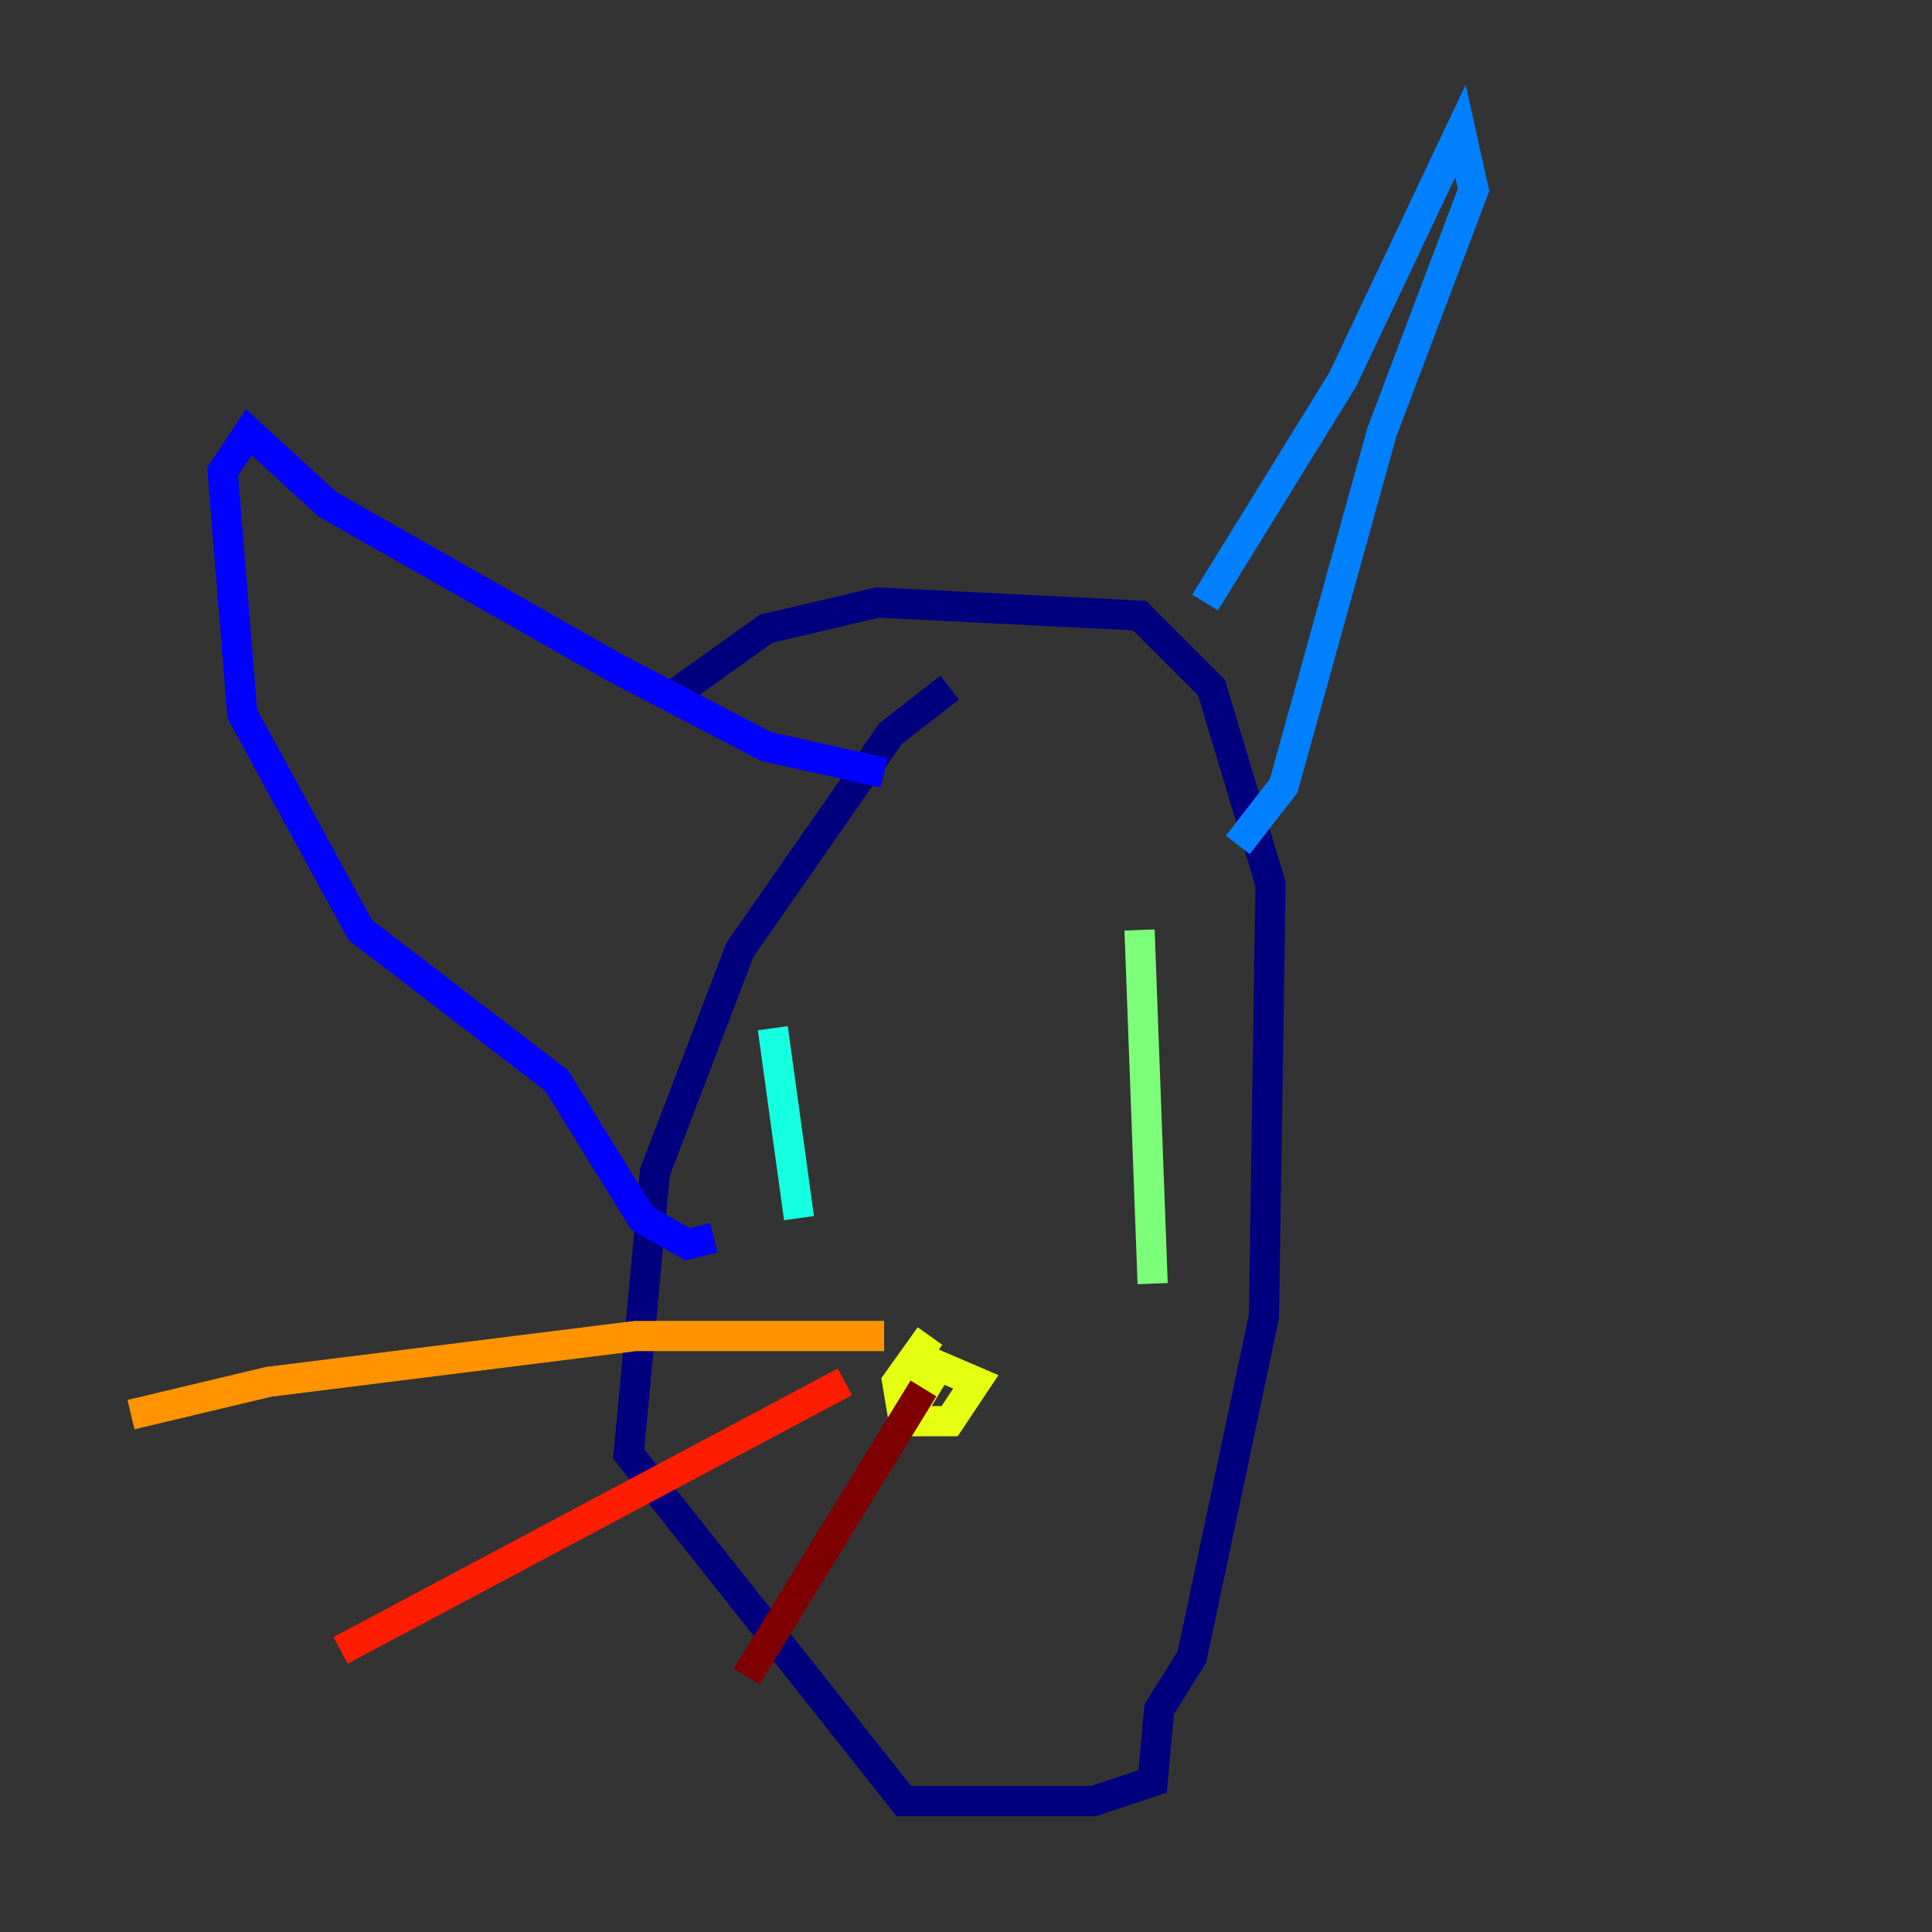 <?xml version="1.0" encoding="utf-8" ?>
<svg baseProfile="tiny" height="128" version="1.2" viewBox="0,0,128,128" width="128" xmlns="http://www.w3.org/2000/svg" xmlns:ev="http://www.w3.org/2001/xml-events" xmlns:xlink="http://www.w3.org/1999/xlink"><rect x="0" y="0" width="128" height="128" fill="#333333" stroke="none"/><defs /><polyline fill="none" points="62.915,45.559 59.01,48.597 49.031,62.915 43.39,77.668 41.654,96.325 59.878,119.322 72.461,119.322 76.366,118.02 76.8,113.248 78.969,109.776 83.742,87.214 84.176,58.576 80.271,45.559 75.498,40.786 58.142,39.919 50.766,41.654 44.691,45.993" stroke="#00007f" stroke-width="2" /><polyline fill="none" points="58.576,51.2 50.766,49.464 40.786,44.258 21.695,33.41 16.488,28.637 14.752,31.241 16.054,47.295 23.864,61.614 36.881,71.593 42.522,80.705 45.559,82.441 47.295,82.007" stroke="#0000ff" stroke-width="2" /><polyline fill="none" points="79.837,39.919 88.949,25.166 96.759,8.678 97.627,12.583 91.552,28.637 85.044,52.068 82.007,55.973" stroke="#0080ff" stroke-width="2" /><polyline fill="none" points="51.2,68.122 52.936,80.705" stroke="#15ffe1" stroke-width="2" /><polyline fill="none" points="75.498,61.614 76.366,85.044" stroke="#7cff79" stroke-width="2" /><polyline fill="none" points="61.614,88.515 59.444,91.552 59.878,94.156 62.915,94.156 64.651,91.552 61.614,90.251 60.746,92.854 62.047,90.685" stroke="#e4ff12" stroke-width="2" /><polyline fill="none" points="58.576,88.515 42.088,88.515 17.79,91.552 8.678,93.722" stroke="#ff9400" stroke-width="2" /><polyline fill="none" points="55.973,91.552 22.563,109.342" stroke="#ff1d00" stroke-width="2" /><polyline fill="none" points="61.18,91.986 49.464,111.078" stroke="#7f0000" stroke-width="2" /></svg>